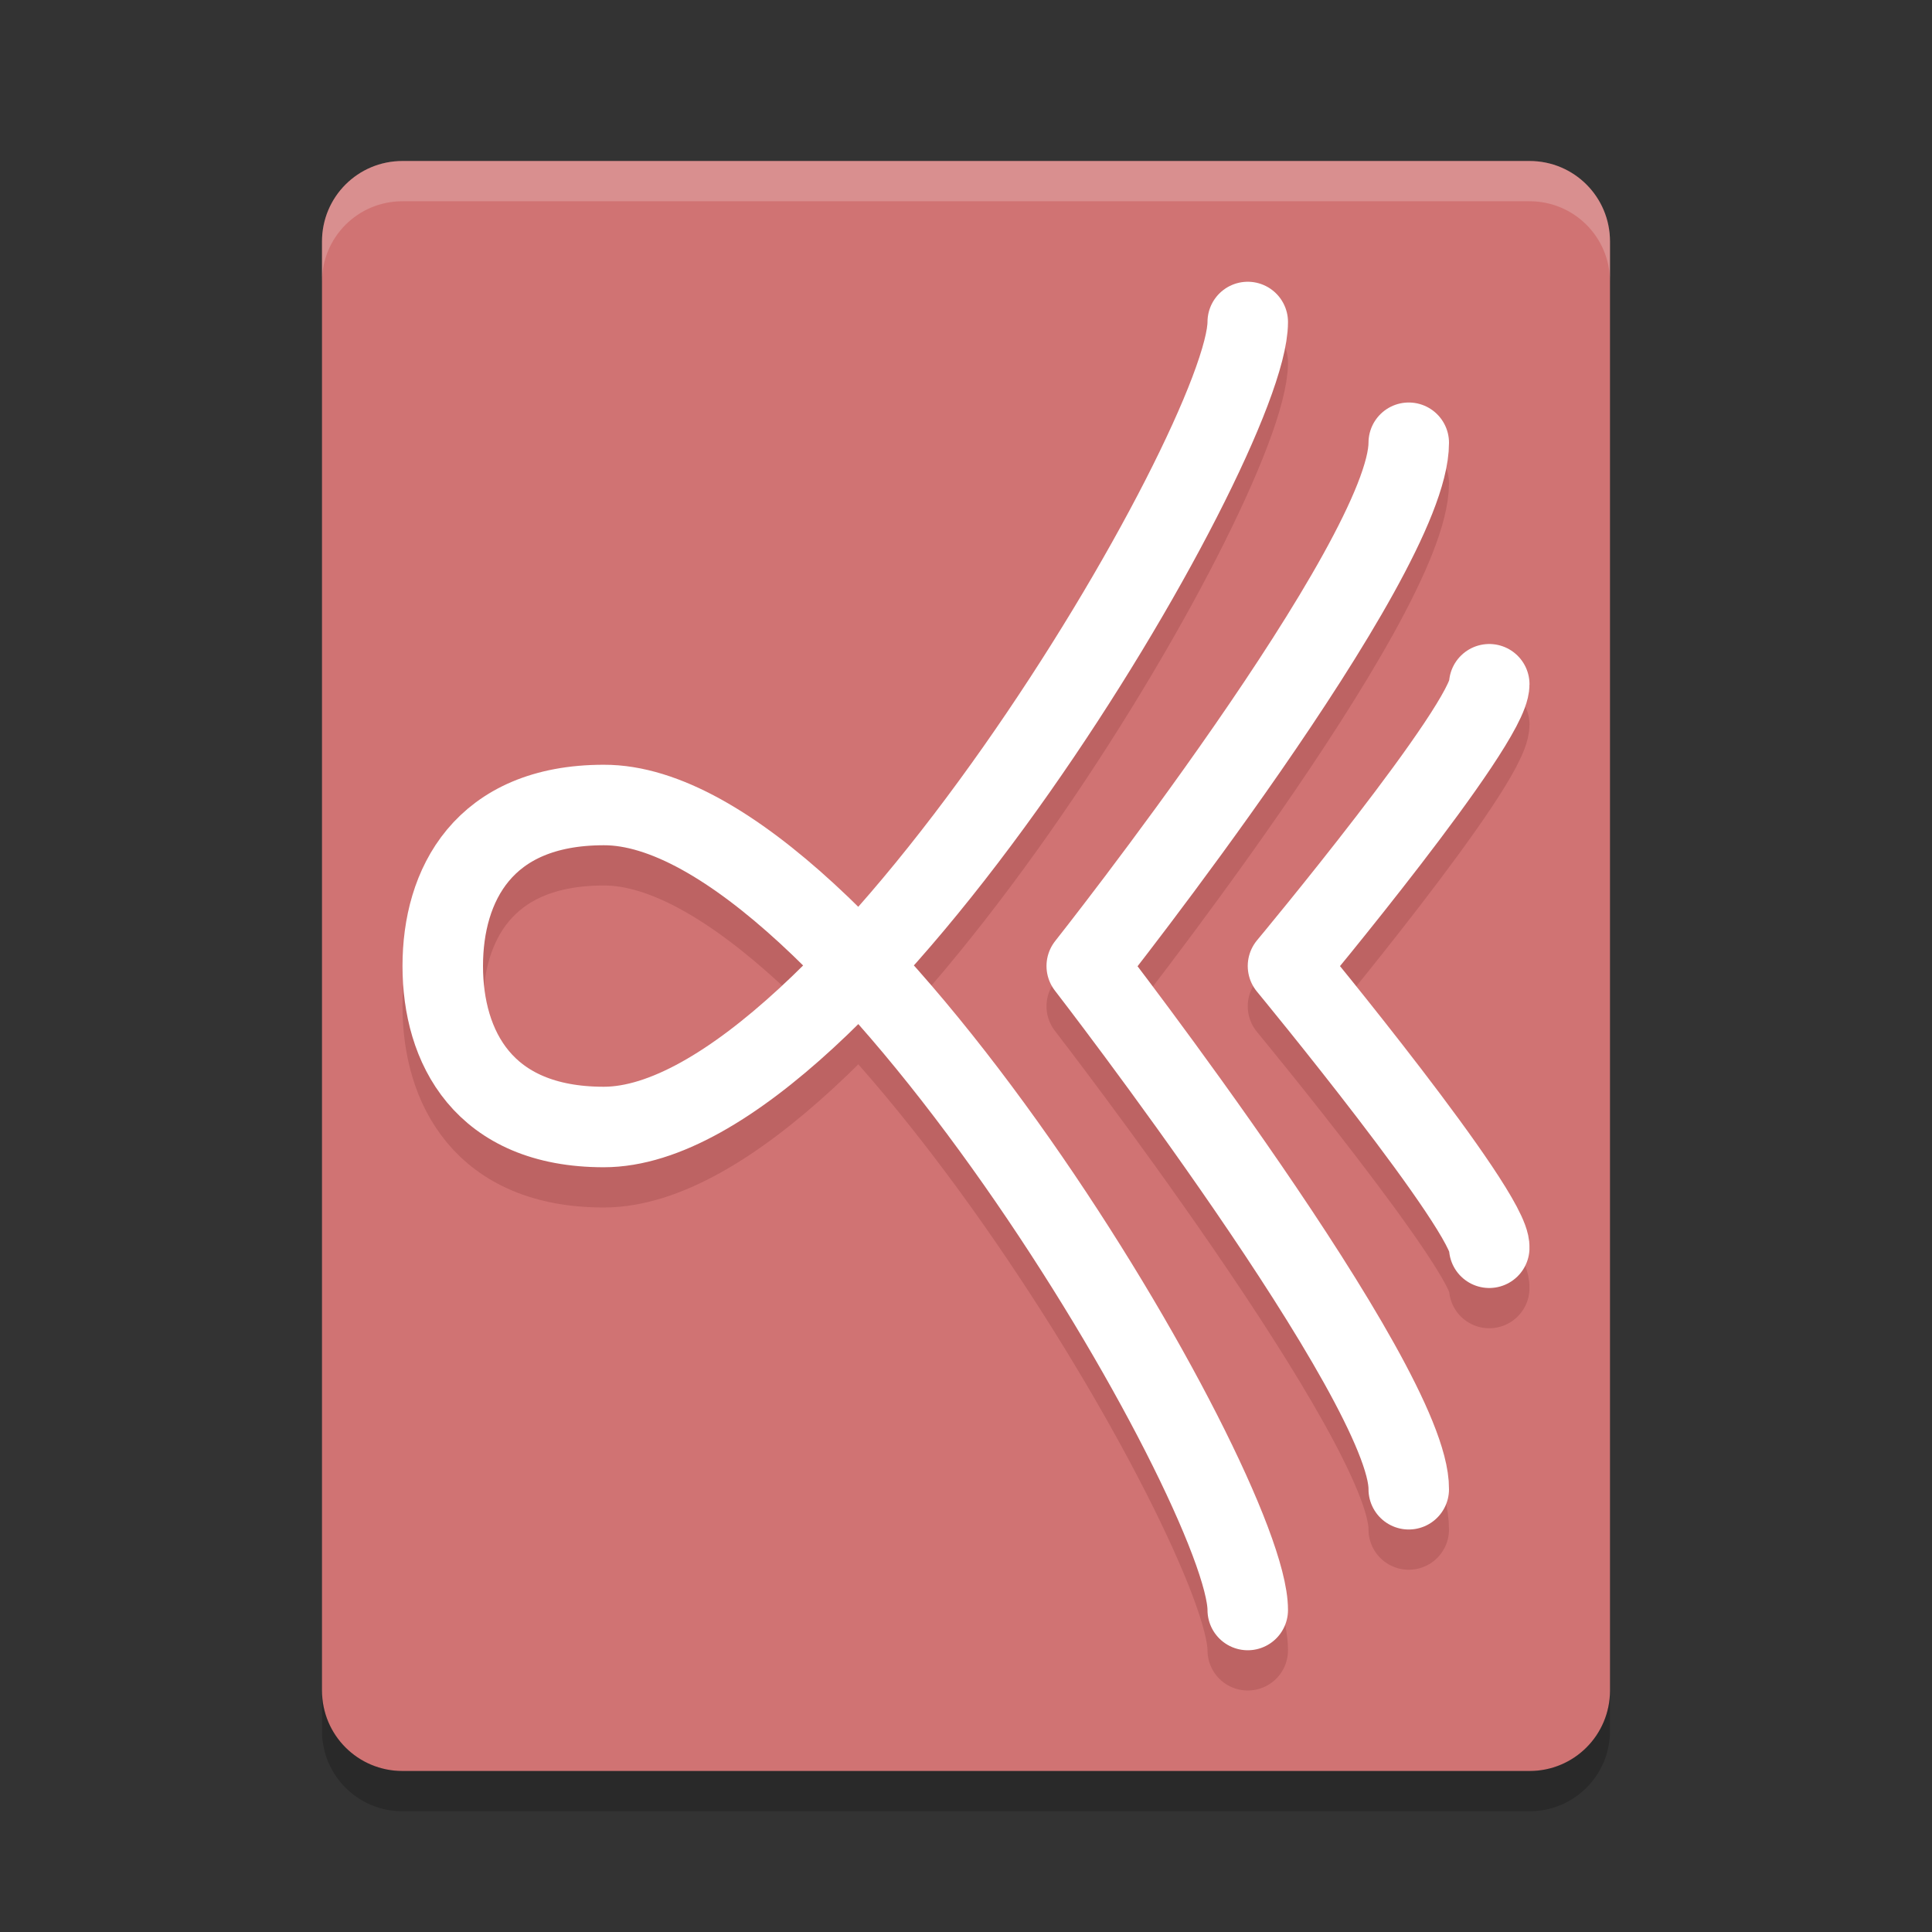 <?xml version="1.0" encoding="UTF-8" standalone="no"?>
<svg
   xmlns:dc="http://purl.org/dc/elements/1.1/"
   xmlns:cc="http://creativecommons.org/ns#"
   xmlns:rdf="http://www.w3.org/1999/02/22-rdf-syntax-ns#"
   xmlns:svg="http://www.w3.org/2000/svg"
   xmlns="http://www.w3.org/2000/svg"
   xmlns:sodipodi="http://sodipodi.sourceforge.net/DTD/sodipodi-0.dtd"
   xmlns:inkscape="http://www.inkscape.org/namespaces/inkscape"
   width="48"
   height="48"
   version="1"
   id="svg20"
   sodipodi:docname="singular.svg"
   inkscape:version="0.92.5 (2060ec1f9f, 2020-04-08)">
  <rect width="100%" height="100%" fill="#333333" stroke="none"/>
  <defs
     id="defs24" />
  <sodipodi:namedview
     pagecolor="#ffffff"
     bordercolor="#d98c8c"
     borderopacity="1"
     objecttolerance="10"
     gridtolerance="10"
     guidetolerance="10"
     inkscape:pageopacity="0"
     inkscape:pageshadow="2"
     inkscape:window-width="783"
     inkscape:window-height="480"
     id="namedview22"
     showgrid="false"
     inkscape:zoom="4.9166667"
     inkscape:cx="-1.1186441"
     inkscape:cy="24"
     inkscape:window-x="0"
     inkscape:window-y="28"
     inkscape:window-maximized="0"
     inkscape:current-layer="svg20" />
  <path
     style="fill:#d07373;fill-opacity:1"
     d="m40 42v-36c0-1.108-0.892-2-2-2h-28c-1.108 0-2 0.892-2 2v36c0 1.108 0.892 2 2 2h28c1.108 0 2-0.892 2-2z"
     id="path2" />
  <path
     style="opacity:0.2;fill:none;stroke:#732626;stroke-width:2;stroke-linecap:round;stroke-linejoin:round"
     d="M 31,9 C 31,12 21,29 15,29 c -3,0 -4,-2 -4,-4 0,-2 1,-4 4,-4 6.038,-0.022 16,17 16,20"
     id="path4" />
  <path
     fill="#fff"
     opacity=".2"
     d="m10 4c-1.108 0-2 0.892-2 2v1c0-1.108 0.892-2 2-2h28c1.108 0 2 0.892 2 2v-1c0-1.108-0.892-2-2-2z"
     id="path6" />
  <path
     opacity=".2"
     d="m8 42v1c0 1.108 0.892 2 2 2h28c1.108 0 2-0.892 2-2v-1c0 1.108-0.892 2-2 2h-28c-1.108 0-2-0.892-2-2z"
     id="path8" />
  <path
     style="opacity:0.2;fill:none;stroke:#732626;stroke-width:2;stroke-linecap:round;stroke-linejoin:round"
     d="m 35,12 c 0,2.895 -8,13 -8,13 0,0 8.027,10.376 8,13"
     id="path10" />
  <path
     style="fill:none;stroke:#ffffff;stroke-width:2;stroke-linecap:round;stroke-linejoin:round"
     d="m 31,8 c 0,3 -10,20 -16,20 -3,0 -4,-2 -4,-4 0,-2 1,-4 4,-4 6.038,-0.022 16,17 16,20"
     id="path12" />
  <path
     style="fill:none;stroke:#ffffff;stroke-width:2;stroke-linecap:round;stroke-linejoin:round"
     d="m 35,11 c 0,2.895 -8,13 -8,13 0,0 8.027,10.376 8,13"
     id="path14" />
  <path
     style="opacity:0.2;fill:none;stroke:#732626;stroke-width:2;stroke-linecap:round;stroke-linejoin:round"
     d="m 37,18 c 0,1 -5,7 -5,7 0,0 5.049,6.116 5,7"
     id="path16" />
  <path
     style="fill:none;stroke:#ffffff;stroke-width:2;stroke-linecap:round;stroke-linejoin:round"
     d="m 37,17 c 0,1 -5,7 -5,7 0,0 5.049,6.116 5,7"
     id="path18" />
</svg>
